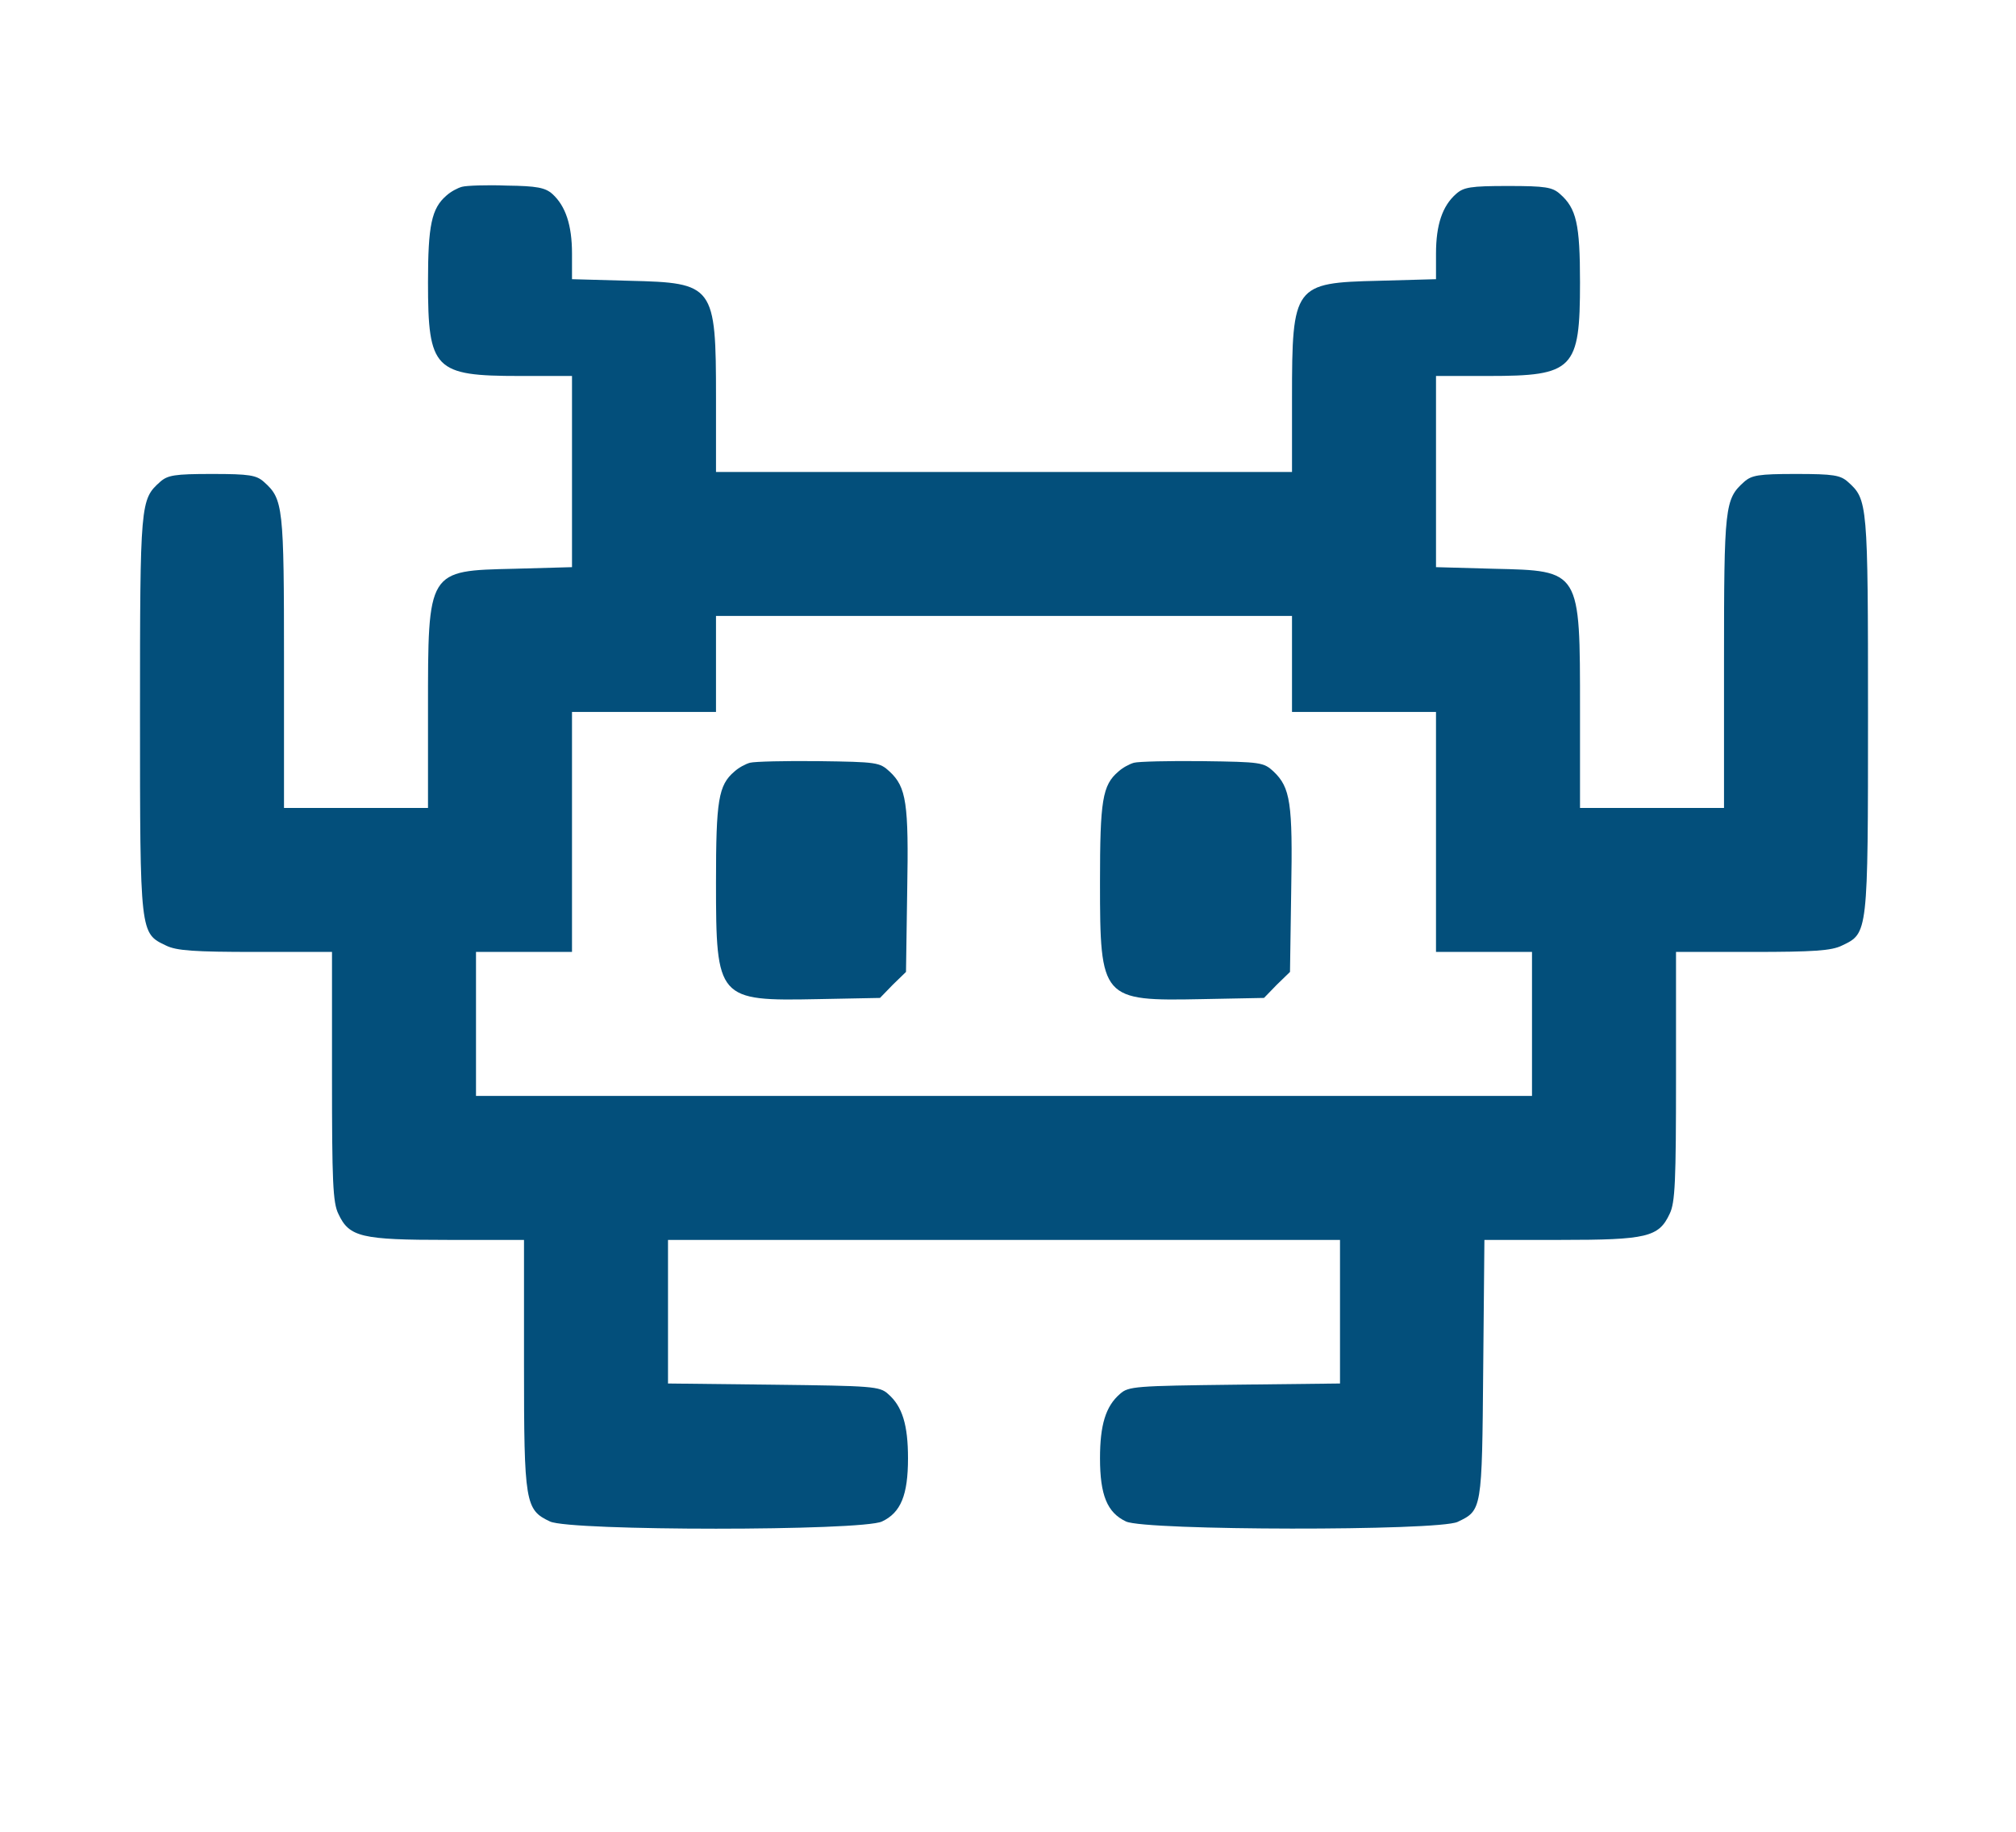 <?xml version="1.0" standalone="no"?>
<!DOCTYPE svg PUBLIC "-//W3C//DTD SVG 20010904//EN"
 "http://www.w3.org/TR/2001/REC-SVG-20010904/DTD/svg10.dtd">
<svg version="1.0" xmlns="http://www.w3.org/2000/svg"
 width="504pt" height="458pt" viewBox="0 0 504 458"
 preserveAspectRatio="xMidYMid meet">

<g transform="translate(0,458) scale(0.1,-0.1)" fill="#034f7b" stroke="none">
<path d="M1155 4113 c-11 -3 -28 -12 -39 -22 -37 -32 -46 -74 -46 -217 0 -218
16 -234 229 -234 l131 0 0 -239 0 -239 -144 -4 c-218 -5 -216 -2 -216 -353 l0
-245 -180 0 -180 0 0 365 c0 390 -2 407 -50 450 -19 17 -36 20 -130 20 -94 0
-111 -3 -130 -20 -49 -44 -50 -51 -50 -581 0 -551 0 -547 65 -578 26 -13 71
-16 224 -16 l191 0 0 -311 c0 -262 2 -316 16 -344 27 -58 57 -65 273 -65 l191
0 0 -311 c0 -347 3 -364 65 -393 50 -24 780 -24 830 0 47 22 65 66 65 158 0
83 -14 130 -50 161 -21 19 -39 20 -286 23 l-264 3 0 180 0 179 840 0 840 0 0
-179 0 -180 -264 -3 c-247 -3 -265 -4 -286 -23 -36 -31 -50 -78 -50 -161 0
-92 18 -136 65 -158 48 -23 780 -24 829 -1 61 29 61 29 64 383 l3 322 191 0
c215 0 245 7 272 65 14 28 16 82 16 344 l0 311 191 0 c153 0 198 3 224 16 65
31 65 27 65 578 0 530 -1 537 -50 581 -19 17 -36 20 -130 20 -94 0 -111 -3
-130 -20 -48 -43 -50 -60 -50 -450 l0 -365 -180 0 -180 0 0 245 c0 351 2 348
-216 353 l-144 4 0 239 0 239 131 0 c213 0 229 16 229 234 0 146 -9 185 -50
221 -19 17 -36 20 -130 20 -94 0 -111 -3 -130 -20 -34 -30 -50 -77 -50 -149
l0 -64 -144 -4 c-211 -5 -216 -11 -216 -293 l0 -185 -720 0 -720 0 0 185 c0
282 -5 288 -216 293 l-144 4 0 64 c0 71 -16 119 -49 149 -18 16 -39 20 -114
21 -51 2 -101 0 -112 -3z m2075 -1193 l0 -120 180 0 180 0 0 -300 0 -300 120
0 120 0 0 -180 0 -180 -1320 0 -1320 0 0 180 0 180 120 0 120 0 0 300 0 300
180 0 180 0 0 120 0 120 720 0 720 0 0 -120z"/>
<path d="M1875 2673 c-11 -3 -28 -12 -39 -22 -40 -34 -46 -72 -46 -277 0 -293
4 -297 255 -292 l155 3 32 33 33 32 3 203 c4 219 -2 259 -44 298 -25 23 -31
24 -177 26 -84 1 -161 -1 -172 -4z"/>
<path d="M2835 2673 c-11 -3 -28 -12 -39 -22 -40 -34 -46 -72 -46 -277 0 -293
4 -297 255 -292 l155 3 32 33 33 32 3 203 c4 219 -2 258 -44 298 -25 23 -31
24 -177 26 -84 1 -161 -1 -172 -4z"/>
</g>
</svg>
